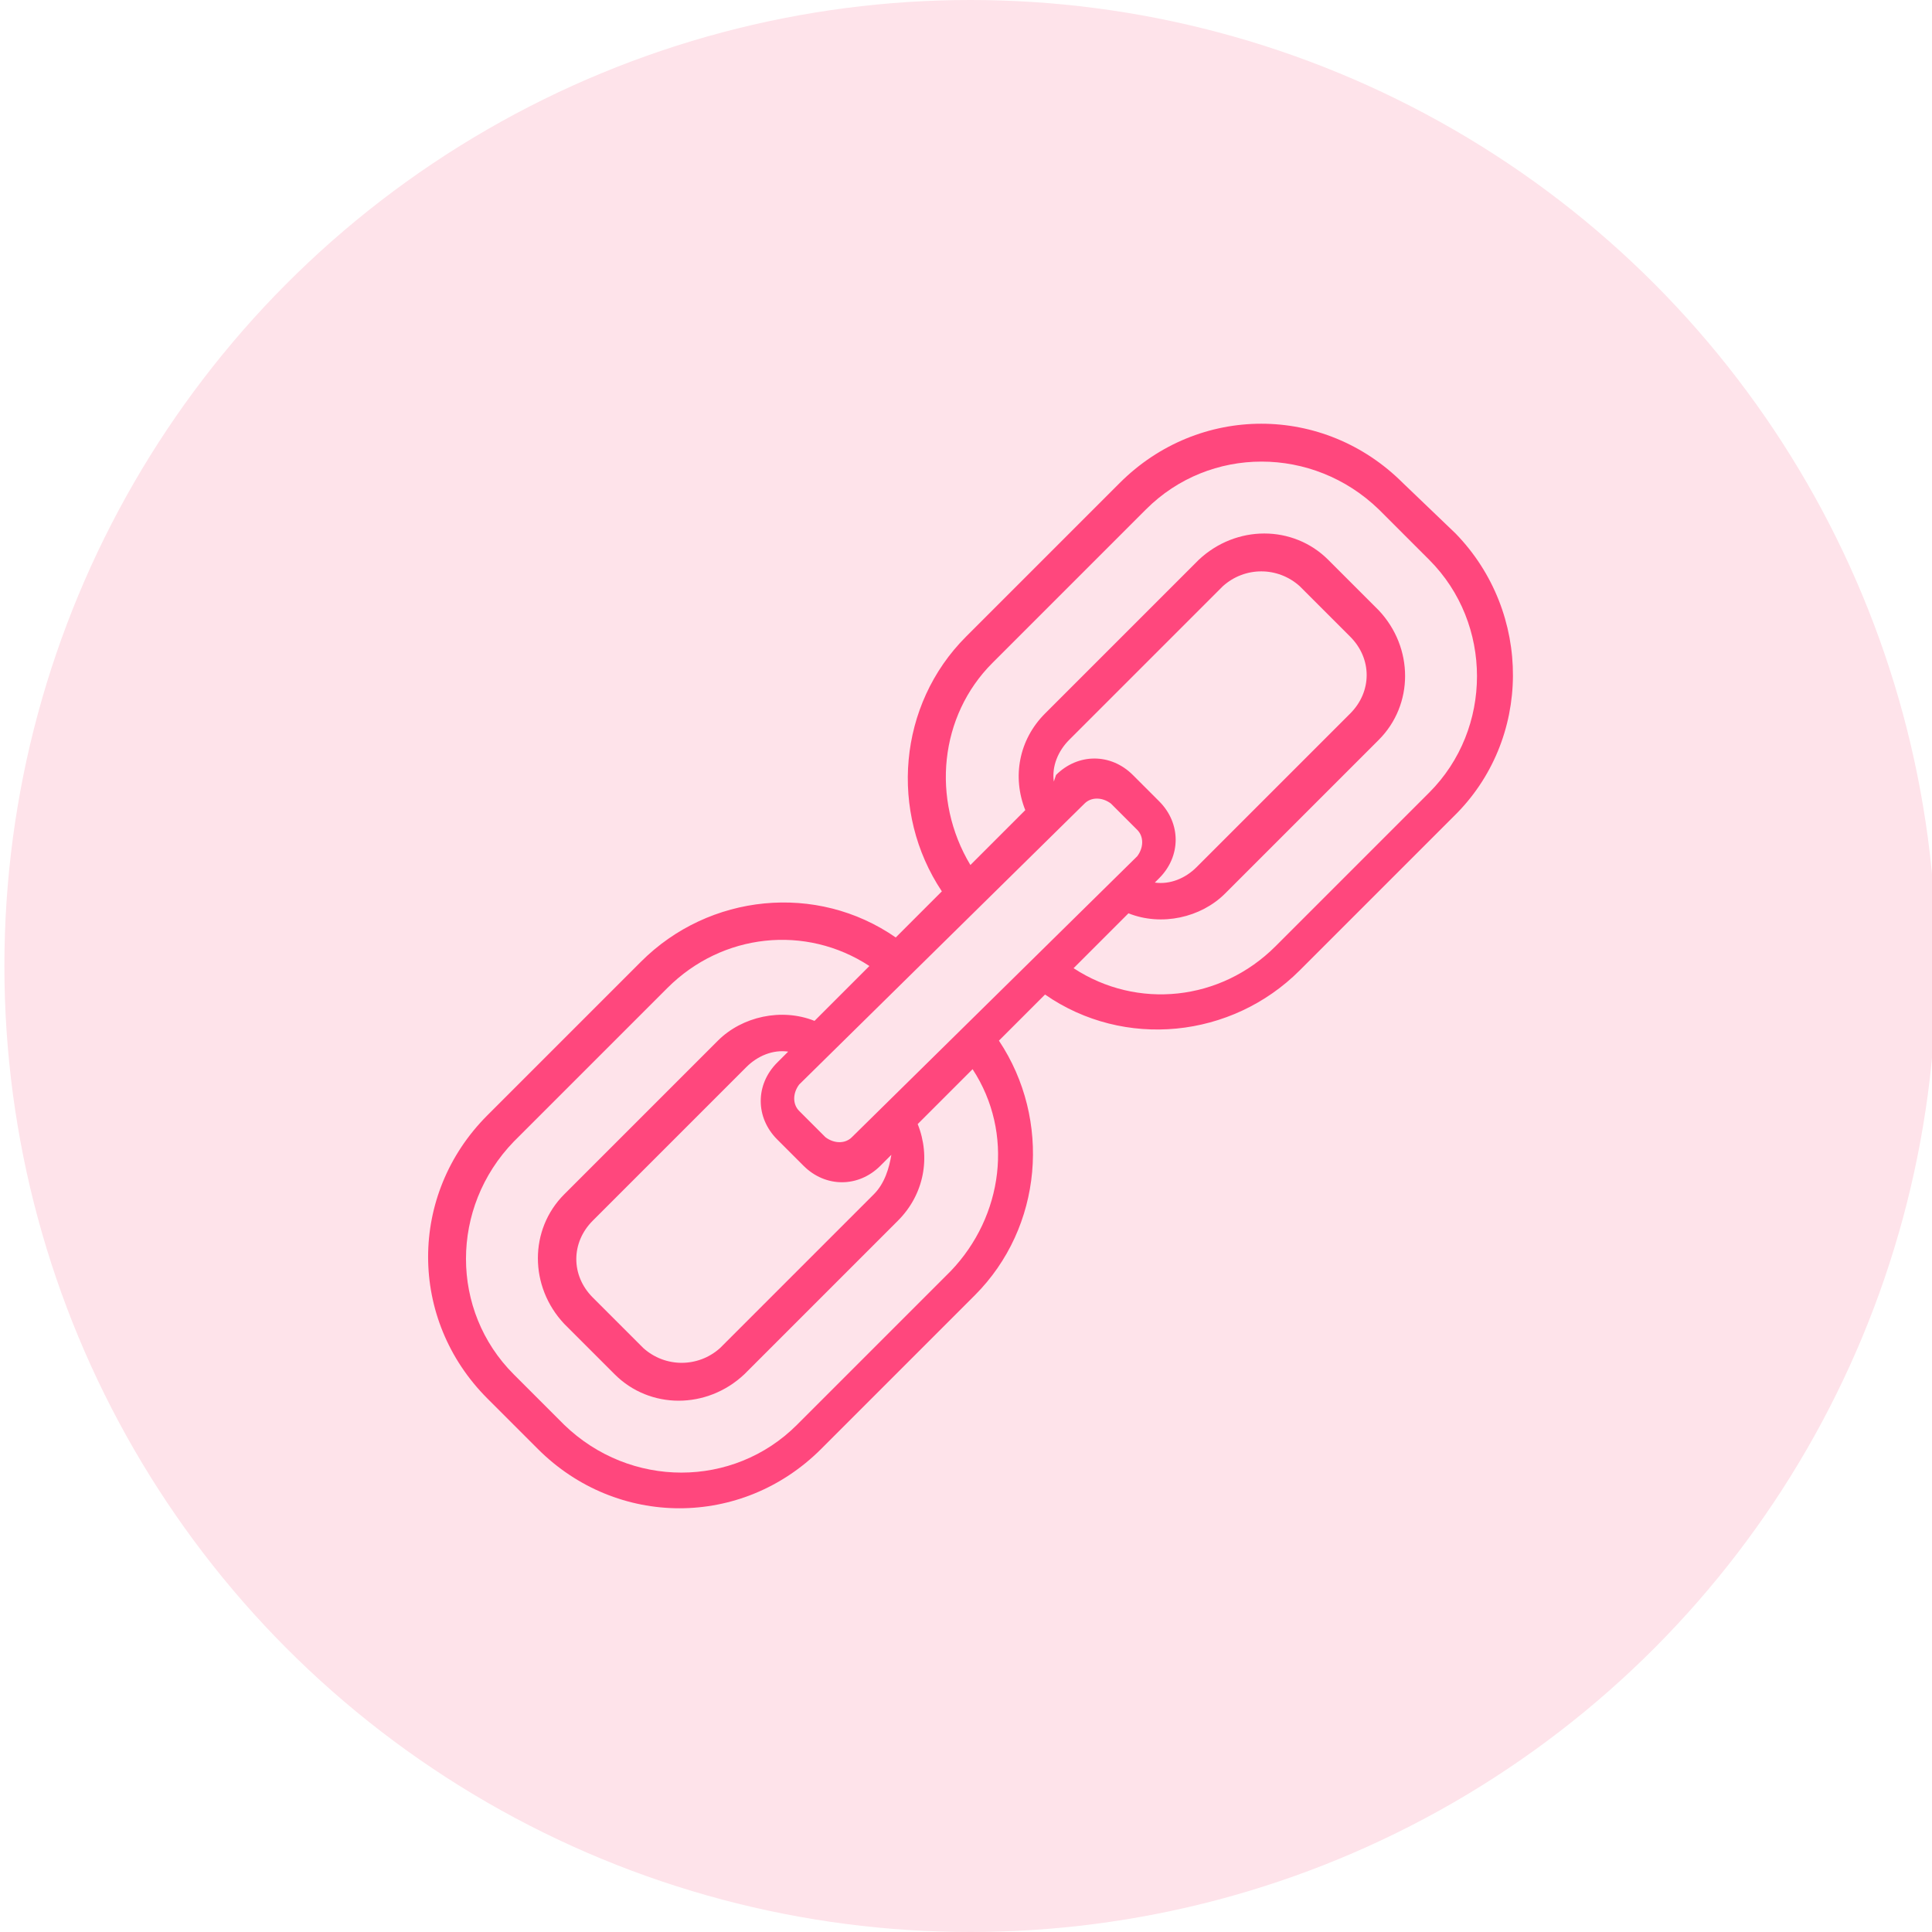<?xml version="1.0" encoding="utf-8"?>
<!-- Generator: Adobe Illustrator 23.0.5, SVG Export Plug-In . SVG Version: 6.00 Build 0)  -->
<svg version="1.1" id="Layer_1" xmlns="http://www.w3.org/2000/svg" xmlns:xlink="http://www.w3.org/1999/xlink" x="0px" y="0px"
	 viewBox="0 0 88 88" style="enable-background:new 0 0 88 88;" xml:space="preserve">
<style type="text/css">
	.st0{fill:#FEE3EA;}
	.st1{fill:#FF477D;}
</style>
<g>
	<circle class="st0" cx="44.2" cy="44" r="44"/>
</g>
<path class="st1" d="M66.3,24.3L63.9,22c-3.6-3.6-9.3-3.6-12.9,0l-7,7c-3.1,3.1-3.5,8-1.1,11.6l-2.1,2.1c-3.6-2.5-8.5-2-11.6,1.1
	l-7,7c-3.6,3.6-3.6,9.3,0,12.9l2.3,2.3c3.6,3.6,9.3,3.6,12.9,0l7-7c3.1-3.1,3.5-8,1.1-11.6l2.1-2.1c3.6,2.5,8.5,2,11.6-1.1l7-7
	C69.8,33.7,69.8,27.9,66.3,24.3z M48.7,33.7l7-7c1-0.9,2.5-0.9,3.5,0l2.3,2.3c1,1,1,2.5,0,3.5l-7,7c-0.5,0.5-1.2,0.8-1.9,0.7
	l0.2-0.2c1-1,1-2.5,0-3.5l-1.2-1.2c-1-1-2.5-1-3.5,0L48,35.6C47.9,34.9,48.2,34.2,48.7,33.7z M49.4,36.6c0.3-0.3,0.8-0.3,1.2,0
	l1.2,1.2c0.3,0.3,0.3,0.8,0,1.2L38.8,51.8c-0.3,0.3-0.8,0.3-1.2,0l-1.2-1.2c-0.3-0.3-0.3-0.8,0-1.2L49.4,36.6z M39.8,54.4l-7,7
	c-1,0.9-2.5,0.9-3.5,0l-2.3-2.3c-1-1-1-2.5,0-3.5l7-7c0.5-0.5,1.2-0.8,1.9-0.7l-0.5,0.5c-1,1-1,2.5,0,3.5l1.2,1.2c1,1,2.5,1,3.5,0
	l0.5-0.5C40.5,53.2,40.3,53.9,39.8,54.4z M43.3,57.9l-7,7c-2.9,2.9-7.6,2.9-10.6,0l-2.3-2.3c-2.9-2.9-2.9-7.6,0-10.6l7-7
	c2.5-2.5,6.3-2.9,9.2-1l-2.5,2.5c-1.5-0.6-3.3-0.2-4.4,0.9l-7,7c-1.6,1.6-1.6,4.2,0,5.9l2.3,2.3c1.6,1.6,4.2,1.6,5.9,0l7-7
	c1.2-1.2,1.5-2.9,0.9-4.4l2.5-2.5C46.2,51.6,45.7,55.4,43.3,57.9z M65.1,36.1l-7,7c-2.5,2.5-6.3,2.9-9.2,1l2.5-2.5
	c1.5,0.6,3.3,0.2,4.4-0.9l7-7c1.6-1.6,1.6-4.2,0-5.9l-2.3-2.3c-1.6-1.6-4.2-1.6-5.9,0l-7,7c-1.2,1.2-1.5,2.9-0.9,4.4l-2.5,2.5
	c-1.8-3-1.4-6.8,1-9.2l7-7c2.9-2.9,7.6-2.9,10.6,0l2.3,2.3C68,28.4,68,33.2,65.1,36.1z"/>
</svg>
